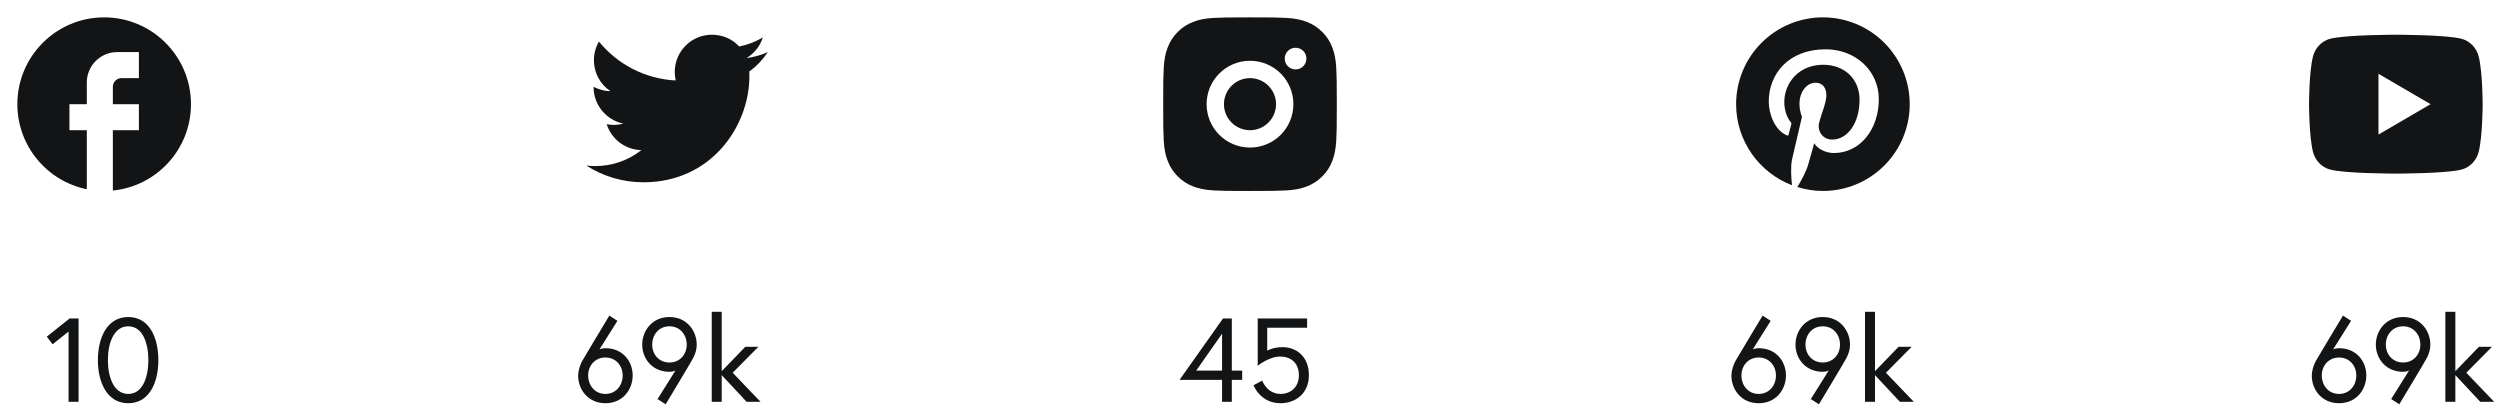 <svg width="336" height="55" viewBox="0 0 336 55" fill="none" xmlns="http://www.w3.org/2000/svg">
<path d="M25.667 14C25.667 7.56 20.44 2.333 14 2.333C7.56 2.333 2.333 7.56 2.333 14C2.333 19.647 6.347 24.348 11.667 25.433V17.5H9.333V14H11.667V11.083C11.667 8.832 13.498 7 15.75 7H18.667V10.5H16.333C15.692 10.5 15.167 11.025 15.167 11.667V14H18.667V17.5H15.167V25.608C21.058 25.025 25.667 20.055 25.667 14Z" fill="#121416"/>
<path d="M6.288 45.248L7.072 46.272L9.216 44.56V54H10.56V42.8H9.36L6.288 45.248ZM17.236 42.608C14.388 42.608 13.156 45.408 13.156 48.4C13.156 51.392 14.388 54.192 17.236 54.192C20.084 54.192 21.284 51.392 21.284 48.4C21.284 45.408 20.084 42.608 17.236 42.608ZM17.236 52.944C15.252 52.944 14.5 50.592 14.5 48.4C14.5 46.208 15.252 43.856 17.236 43.856C19.22 43.856 19.94 46.208 19.94 48.4C19.94 50.592 19.22 52.944 17.236 52.944Z" fill="#121416"/>
<path d="M103.203 7C102.305 7.408 101.337 7.677 100.333 7.805C101.36 7.187 102.153 6.207 102.527 5.028C101.558 5.612 100.485 6.02 99.353 6.253C98.432 5.25 97.137 4.667 95.667 4.667C92.925 4.667 90.685 6.907 90.685 9.672C90.685 10.068 90.732 10.453 90.813 10.815C86.66 10.605 82.962 8.61 80.5 5.588C80.068 6.323 79.823 7.187 79.823 8.097C79.823 9.835 80.698 11.375 82.052 12.25C81.223 12.25 80.453 12.017 79.777 11.667V11.702C79.777 14.128 81.503 16.158 83.79 16.613C83.056 16.814 82.285 16.842 81.538 16.695C81.855 17.69 82.476 18.56 83.313 19.183C84.15 19.807 85.161 20.153 86.205 20.172C84.436 21.572 82.243 22.329 79.987 22.318C79.59 22.318 79.193 22.295 78.797 22.248C81.013 23.672 83.65 24.5 86.473 24.5C95.667 24.5 100.718 16.87 100.718 10.255C100.718 10.033 100.718 9.823 100.707 9.602C101.687 8.902 102.527 8.015 103.203 7Z" fill="#121416"/>
<path d="M82.984 43.12L81.896 42.416C81.896 42.416 78.472 48.096 78.248 48.512C77.928 49.104 77.704 49.856 77.704 50.496C77.704 52.336 79.016 54.192 81.368 54.192C83.72 54.192 85.032 52.336 85.032 50.464C85.032 48.576 83.72 46.8 81.368 46.8C80.904 46.8 80.568 46.96 80.568 46.96L82.984 43.12ZM81.368 48.048C82.776 48.048 83.688 49.152 83.688 50.464C83.688 51.776 82.808 52.944 81.368 52.944C79.928 52.944 79.048 51.776 79.048 50.464C79.048 49.152 79.96 48.048 81.368 48.048ZM88.376 53.632L89.464 54.336C89.464 54.336 92.968 48.528 93.192 48.064C93.464 47.504 93.64 46.96 93.64 46.32C93.64 44.48 92.328 42.608 89.976 42.608C87.624 42.608 86.312 44.48 86.312 46.32C86.312 48.16 87.624 49.968 89.976 49.968C90.552 49.968 90.792 49.776 90.792 49.776L88.376 53.632ZM89.976 48.72C88.568 48.72 87.656 47.632 87.656 46.32C87.656 45.008 88.536 43.856 89.976 43.856C91.416 43.856 92.296 45.008 92.296 46.32C92.296 47.632 91.384 48.72 89.976 48.72ZM100.344 54H102.216L98.472 50.096L101.928 46.608H100.168L97 49.888V41.904H95.656V54H97V50.416L100.344 54Z" fill="#121416"/>
<path d="M168 2.333C171.17 2.333 171.565 2.345 172.809 2.403C174.051 2.462 174.897 2.656 175.642 2.946C176.412 3.242 177.06 3.643 177.709 4.291C178.302 4.874 178.761 5.58 179.054 6.358C179.342 7.101 179.538 7.948 179.597 9.191C179.651 10.435 179.667 10.83 179.667 14C179.667 17.17 179.655 17.565 179.597 18.809C179.538 20.051 179.342 20.897 179.054 21.642C178.762 22.421 178.303 23.126 177.709 23.709C177.126 24.302 176.42 24.761 175.642 25.054C174.898 25.342 174.051 25.538 172.809 25.597C171.565 25.651 171.17 25.667 168 25.667C164.83 25.667 164.435 25.655 163.191 25.597C161.948 25.538 161.103 25.342 160.358 25.054C159.579 24.762 158.874 24.303 158.291 23.709C157.698 23.126 157.239 22.42 156.946 21.642C156.656 20.898 156.462 20.051 156.403 18.809C156.348 17.565 156.333 17.17 156.333 14C156.333 10.83 156.345 10.435 156.403 9.191C156.462 7.947 156.656 7.103 156.946 6.358C157.238 5.579 157.697 4.873 158.291 4.291C158.874 3.697 159.579 3.238 160.358 2.946C161.103 2.656 161.947 2.462 163.191 2.403C164.435 2.348 164.83 2.333 168 2.333ZM168 8.167C166.453 8.167 164.969 8.781 163.875 9.875C162.781 10.969 162.167 12.453 162.167 14C162.167 15.547 162.781 17.031 163.875 18.125C164.969 19.219 166.453 19.833 168 19.833C169.547 19.833 171.031 19.219 172.125 18.125C173.219 17.031 173.833 15.547 173.833 14C173.833 12.453 173.219 10.969 172.125 9.875C171.031 8.781 169.547 8.167 168 8.167ZM175.583 7.875C175.583 7.488 175.43 7.117 175.156 6.844C174.883 6.57 174.512 6.417 174.125 6.417C173.738 6.417 173.367 6.57 173.094 6.844C172.82 7.117 172.667 7.488 172.667 7.875C172.667 8.262 172.82 8.633 173.094 8.906C173.367 9.18 173.738 9.333 174.125 9.333C174.512 9.333 174.883 9.18 175.156 8.906C175.43 8.633 175.583 8.262 175.583 7.875ZM168 10.5C168.928 10.5 169.818 10.869 170.475 11.525C171.131 12.181 171.5 13.072 171.5 14C171.5 14.928 171.131 15.818 170.475 16.475C169.818 17.131 168.928 17.5 168 17.5C167.072 17.5 166.181 17.131 165.525 16.475C164.869 15.818 164.5 14.928 164.5 14C164.5 13.072 164.869 12.181 165.525 11.525C166.181 10.869 167.072 10.5 168 10.5Z" fill="#121416"/>
<path d="M158.532 51.056H164.244V54H165.556V51.056H166.948V49.808H165.556V42.8H164.372L158.532 51.056ZM160.772 49.808L164.244 44.848V49.808H160.772ZM175.916 50.432C175.916 47.872 174.188 46.656 172.38 46.656C171.132 46.656 170.316 47.12 170.316 47.12V44.048H175.676V42.8H169.036V49.168C169.036 49.168 170.524 47.92 172.076 47.92C173.452 47.92 174.572 48.752 174.572 50.432C174.572 52.08 173.42 52.944 172.108 52.944C170.268 52.944 169.644 51.152 169.644 51.152L168.476 51.776C168.476 51.776 169.356 54.192 172.108 54.192C174.044 54.192 175.916 52.944 175.916 50.432Z" fill="#121416"/>
<path d="M241.547 25.13C242.667 25.468 243.798 25.667 245 25.667C248.094 25.667 251.062 24.437 253.25 22.25C255.437 20.062 256.667 17.094 256.667 14C256.667 12.468 256.365 10.951 255.779 9.535C255.192 8.12 254.333 6.834 253.25 5.75C252.166 4.667 250.88 3.808 249.465 3.221C248.049 2.635 246.532 2.333 245 2.333C243.468 2.333 241.951 2.635 240.535 3.221C239.12 3.808 237.834 4.667 236.75 5.75C234.562 7.938 233.333 10.906 233.333 14C233.333 18.958 236.448 23.217 240.847 24.897C240.742 23.987 240.637 22.482 240.847 21.443L242.188 15.68C242.188 15.68 241.85 15.003 241.85 13.93C241.85 12.32 242.853 11.118 243.997 11.118C245 11.118 245.467 11.853 245.467 12.798C245.467 13.802 244.802 15.237 244.463 16.613C244.265 17.757 245.07 18.76 246.237 18.76C248.313 18.76 249.923 16.543 249.923 13.417C249.923 10.617 247.917 8.703 245.035 8.703C241.745 8.703 239.808 11.153 239.808 13.732C239.808 14.735 240.135 15.75 240.672 16.415C240.777 16.485 240.777 16.578 240.742 16.753L240.403 18.025C240.403 18.223 240.275 18.293 240.077 18.153C238.583 17.5 237.72 15.377 237.72 13.662C237.72 9.975 240.333 6.627 245.373 6.627C249.387 6.627 252.513 9.508 252.513 13.335C252.513 17.348 250.028 20.568 246.47 20.568C245.338 20.568 244.23 19.962 243.833 19.25L243.052 22.015C242.783 23.018 242.048 24.36 241.547 25.165V25.13Z" fill="#121416"/>
<path d="M237.984 43.12L236.896 42.416C236.896 42.416 233.472 48.096 233.248 48.512C232.928 49.104 232.704 49.856 232.704 50.496C232.704 52.336 234.016 54.192 236.368 54.192C238.72 54.192 240.032 52.336 240.032 50.464C240.032 48.576 238.72 46.8 236.368 46.8C235.904 46.8 235.568 46.96 235.568 46.96L237.984 43.12ZM236.368 48.048C237.776 48.048 238.688 49.152 238.688 50.464C238.688 51.776 237.808 52.944 236.368 52.944C234.928 52.944 234.048 51.776 234.048 50.464C234.048 49.152 234.96 48.048 236.368 48.048ZM243.376 53.632L244.464 54.336C244.464 54.336 247.968 48.528 248.192 48.064C248.464 47.504 248.64 46.96 248.64 46.32C248.64 44.48 247.328 42.608 244.976 42.608C242.624 42.608 241.312 44.48 241.312 46.32C241.312 48.16 242.624 49.968 244.976 49.968C245.552 49.968 245.792 49.776 245.792 49.776L243.376 53.632ZM244.976 48.72C243.568 48.72 242.656 47.632 242.656 46.32C242.656 45.008 243.536 43.856 244.976 43.856C246.416 43.856 247.296 45.008 247.296 46.32C247.296 47.632 246.384 48.72 244.976 48.72ZM255.344 54H257.216L253.472 50.096L256.928 46.608H255.168L252 49.888V41.904H250.656V54H252V50.416L255.344 54Z" fill="#121416"/>
<path d="M333.133 7.581C333.667 9.66 333.667 14 333.667 14C333.667 14 333.667 18.34 333.133 20.419C332.837 21.568 331.97 22.472 330.872 22.778C328.879 23.333 322 23.333 322 23.333C322 23.333 315.125 23.333 313.127 22.778C312.025 22.468 311.159 21.565 310.866 20.419C310.333 18.34 310.333 14 310.333 14C310.333 14 310.333 9.66 310.866 7.581C311.163 6.432 312.03 5.528 313.127 5.222C315.125 4.667 322 4.667 322 4.667C322 4.667 328.879 4.667 330.872 5.222C331.975 5.532 332.841 6.435 333.133 7.581ZM319.667 18.083L326.667 14L319.667 9.917V18.083Z" fill="#121416"/>
<path d="M315.984 43.12L314.896 42.416C314.896 42.416 311.472 48.096 311.248 48.512C310.928 49.104 310.704 49.856 310.704 50.496C310.704 52.336 312.016 54.192 314.368 54.192C316.72 54.192 318.032 52.336 318.032 50.464C318.032 48.576 316.72 46.8 314.368 46.8C313.904 46.8 313.568 46.96 313.568 46.96L315.984 43.12ZM314.368 48.048C315.776 48.048 316.688 49.152 316.688 50.464C316.688 51.776 315.808 52.944 314.368 52.944C312.928 52.944 312.048 51.776 312.048 50.464C312.048 49.152 312.96 48.048 314.368 48.048ZM321.376 53.632L322.464 54.336C322.464 54.336 325.968 48.528 326.192 48.064C326.464 47.504 326.64 46.96 326.64 46.32C326.64 44.48 325.328 42.608 322.976 42.608C320.624 42.608 319.312 44.48 319.312 46.32C319.312 48.16 320.624 49.968 322.976 49.968C323.552 49.968 323.792 49.776 323.792 49.776L321.376 53.632ZM322.976 48.72C321.568 48.72 320.656 47.632 320.656 46.32C320.656 45.008 321.536 43.856 322.976 43.856C324.416 43.856 325.296 45.008 325.296 46.32C325.296 47.632 324.384 48.72 322.976 48.72ZM333.344 54H335.216L331.472 50.096L334.928 46.608H333.168L330 49.888V41.904H328.656V54H330V50.416L333.344 54Z" fill="#121416"/>
</svg>
